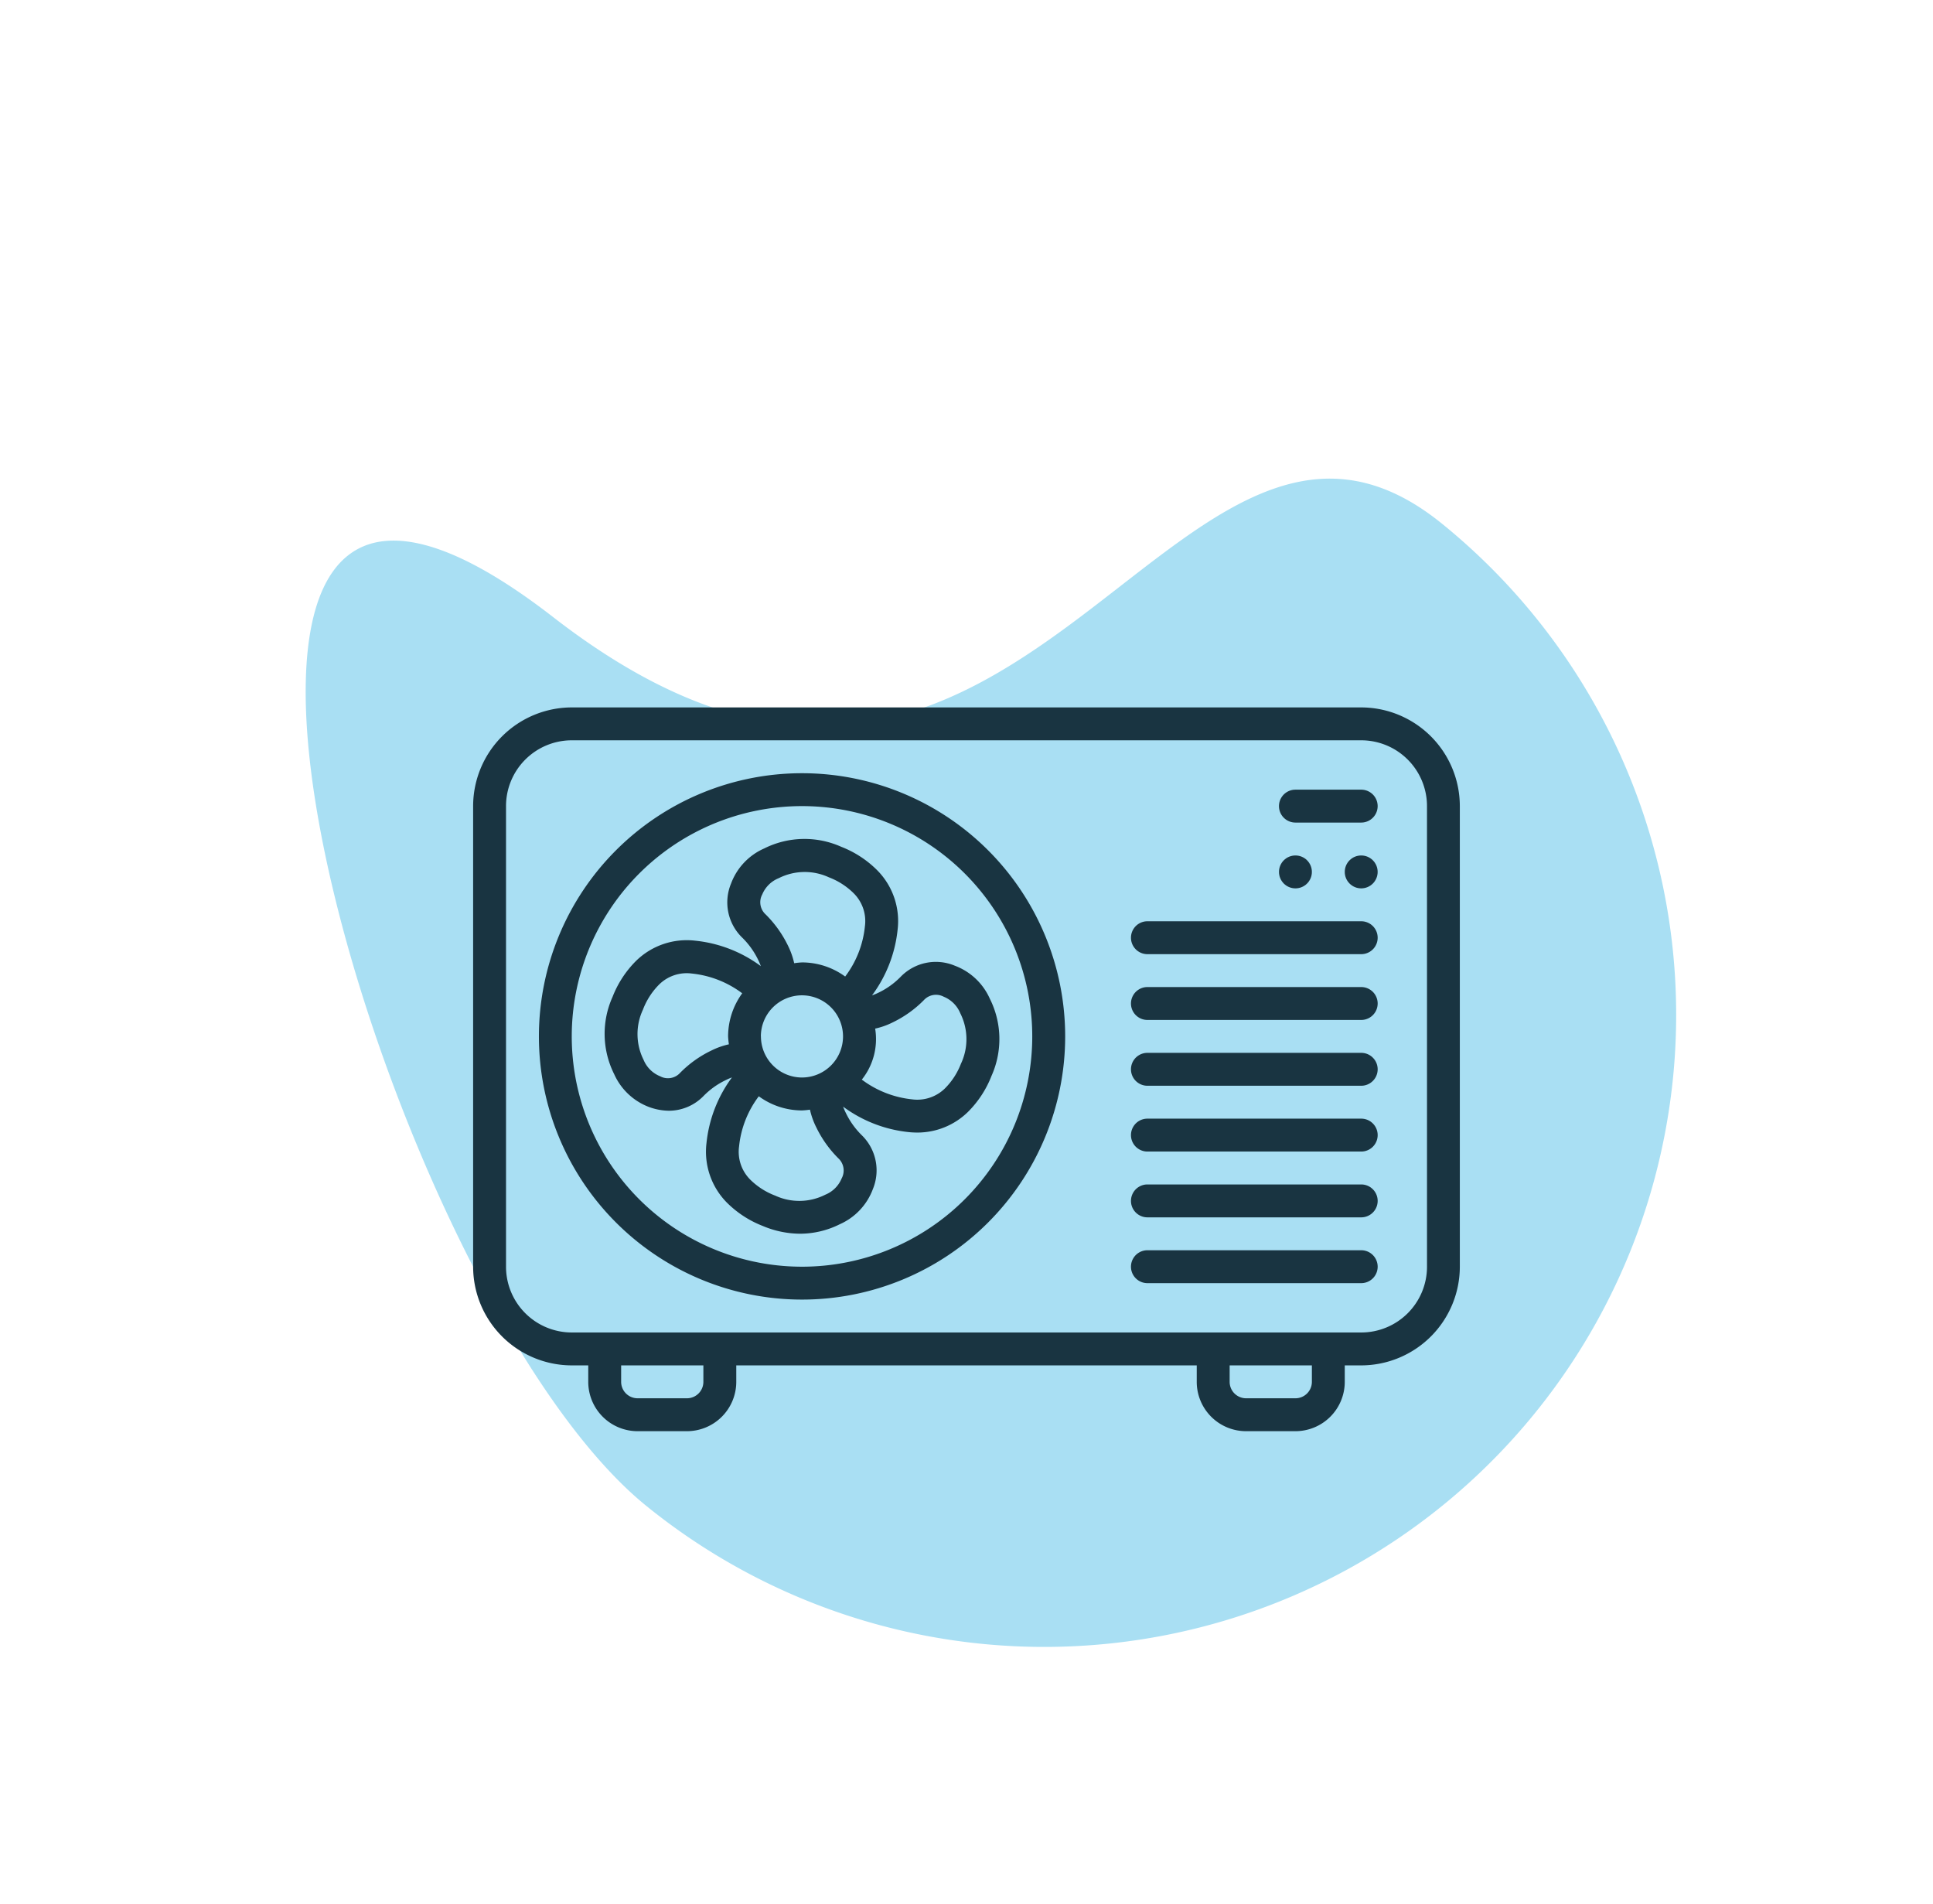 <svg xmlns="http://www.w3.org/2000/svg" width="139.747" height="137.61" viewBox="0 0 139.747 137.61">
  <g id="pompa" transform="translate(-766.795 -1158.867)">
    <path id="Path_629" data-name="Path 629" d="M45.687,1.8c.9,42.736,45.687,20.455,45.687,45.687A45.687,45.687,0,0,1,0,47.486C0,22.254,44.787-40.937,45.687,1.8Z" transform="translate(776.631 1237.842) rotate(-51)" fill="#a9dff3"/>
    <g id="air-conditioning" transform="translate(801 1210)">
      <g id="Page-1_12_" transform="translate(0 0)">
        <g id="_x30_13---AC-Unit">
          <path id="Shape_84_" d="M64.2,68.267H7.134A7.141,7.141,0,0,0,0,75.4v33.291a7.141,7.141,0,0,0,7.134,7.134H8.323v1.189a3.567,3.567,0,0,0,3.567,3.567h3.567a3.567,3.567,0,0,0,3.567-3.567v-1.189H52.314v1.189a3.567,3.567,0,0,0,3.567,3.567h3.567a3.567,3.567,0,0,0,3.567-3.567v-1.189H64.2a7.141,7.141,0,0,0,7.134-7.134V75.4A7.141,7.141,0,0,0,64.2,68.267ZM16.646,117.014a1.189,1.189,0,0,1-1.189,1.189H11.89a1.189,1.189,0,0,1-1.189-1.189v-1.189h5.945v1.189Zm43.992,0a1.189,1.189,0,0,1-1.189,1.189H55.882a1.189,1.189,0,0,1-1.189-1.189v-1.189h5.945Zm8.323-8.323a4.756,4.756,0,0,1-4.756,4.756H7.134a4.756,4.756,0,0,1-4.756-4.756V75.4a4.756,4.756,0,0,1,4.756-4.756H64.2A4.756,4.756,0,0,1,68.96,75.4Z" transform="translate(0 -68.267)" fill="#193441"/>
          <path id="Shape_83_" d="M53.157,102.4a19.023,19.023,0,1,0,19.023,19.023A19.023,19.023,0,0,0,53.157,102.4Zm0,35.669A16.646,16.646,0,1,1,69.8,121.423,16.646,16.646,0,0,1,53.157,138.069Z" transform="translate(-29.378 -97.644)" fill="#193441"/>
          <path id="Shape_82_" d="M89.625,146.475a5.656,5.656,0,0,1-1.589,1.138,4.457,4.457,0,0,1-.476.2,9.618,9.618,0,0,0,1.851-4.749,5.216,5.216,0,0,0-1.452-4.273,7.512,7.512,0,0,0-2.616-1.716,6.507,6.507,0,0,0-5.581.119,4.474,4.474,0,0,0-2.395,2.542,3.546,3.546,0,0,0,.817,3.908,5.751,5.751,0,0,1,1.139,1.587,4.451,4.451,0,0,1,.2.468,9.6,9.6,0,0,0-4.748-1.841,5.239,5.239,0,0,0-4.259,1.447,7.52,7.52,0,0,0-1.713,2.616,6.5,6.5,0,0,0,.119,5.588,4.493,4.493,0,0,0,2.536,2.378,4.285,4.285,0,0,0,1.427.263,3.5,3.5,0,0,0,2.5-1.07,5.654,5.654,0,0,1,1.59-1.138,4.087,4.087,0,0,1,.46-.2,9.631,9.631,0,0,0-1.841,4.744,5.231,5.231,0,0,0,1.442,4.272,7.523,7.523,0,0,0,2.616,1.716,7.015,7.015,0,0,0,2.707.565,6.44,6.44,0,0,0,2.881-.69,4.484,4.484,0,0,0,2.385-2.541,3.548,3.548,0,0,0-.817-3.9,5.749,5.749,0,0,1-1.137-1.593,4.4,4.4,0,0,1-.2-.461,9.63,9.63,0,0,0,4.745,1.841,5.837,5.837,0,0,0,.606.032,5.218,5.218,0,0,0,3.666-1.483A7.538,7.538,0,0,0,96.2,153.63a6.506,6.506,0,0,0-.127-5.588,4.491,4.491,0,0,0-2.534-2.378A3.541,3.541,0,0,0,89.625,146.475Zm-10.1,4.3a2.97,2.97,0,1,1,2.964,2.973A2.972,2.972,0,0,1,79.53,150.777Zm.092-10.24a2.163,2.163,0,0,1,1.2-1.195,4.17,4.17,0,0,1,3.623-.063,5.147,5.147,0,0,1,1.807,1.165,2.83,2.83,0,0,1,.8,2.378,7.2,7.2,0,0,1-1.427,3.63,5.3,5.3,0,0,0-3.112-1.021,5.392,5.392,0,0,0-.574.058,5.561,5.561,0,0,0-.457-1.286,8.23,8.23,0,0,0-1.6-2.235,1.189,1.189,0,0,1-.26-1.436Zm-3.7,11.278a8.058,8.058,0,0,0-2.231,1.6,1.189,1.189,0,0,1-1.44.247,2.171,2.171,0,0,1-1.2-1.189A4.162,4.162,0,0,1,71,148.844a5.16,5.16,0,0,1,1.163-1.81,2.838,2.838,0,0,1,2.378-.8,7.293,7.293,0,0,1,3.636,1.427,5.3,5.3,0,0,0-1.021,3.108,5.47,5.47,0,0,0,.058.58,5.434,5.434,0,0,0-1.286.46Zm9.453,9.218a2.161,2.161,0,0,1-1.189,1.189,4.161,4.161,0,0,1-3.622.064,5.155,5.155,0,0,1-1.81-1.163,2.843,2.843,0,0,1-.8-2.384,7.212,7.212,0,0,1,1.427-3.632,5.291,5.291,0,0,0,3.107,1.023H82.5a5.117,5.117,0,0,0,.574-.056,5.457,5.457,0,0,0,.461,1.285,8.177,8.177,0,0,0,1.594,2.234,1.2,1.2,0,0,1,.245,1.434v.006Zm8.632-8.311a5.136,5.136,0,0,1-1.16,1.807,2.853,2.853,0,0,1-2.386.8,7.306,7.306,0,0,1-3.633-1.427,4.688,4.688,0,0,0,.965-3.686,5.428,5.428,0,0,0,1.288-.46,8.062,8.062,0,0,0,2.234-1.6,1.189,1.189,0,0,1,1.435-.245A2.182,2.182,0,0,1,93.94,149.1a4.17,4.17,0,0,1,.069,3.612Z" transform="translate(-58.723 -126.998)" fill="#193441"/>
          <path id="Shape_81_" d="M424.079,110.933h-4.756a1.189,1.189,0,1,0,0,2.378h4.756a1.189,1.189,0,0,0,0-2.378Z" transform="translate(-359.875 -104.988)" fill="#193441"/>
          <ellipse id="Oval_5_" cx="1.189" cy="1.189" rx="1.189" ry="1.189" transform="translate(58.26 10.701)" fill="#193441"/>
          <ellipse id="Oval_4_" cx="1.189" cy="1.189" rx="1.189" ry="1.189" transform="translate(63.015 10.701)" fill="#193441"/>
          <path id="Shape_80_" d="M357.979,179.2H342.523a1.189,1.189,0,0,0,0,2.378h15.457a1.189,1.189,0,0,0,0-2.378Z" transform="translate(-293.775 -163.743)" fill="#193441"/>
          <path id="Shape_79_" d="M357.979,213.333H342.523a1.189,1.189,0,0,0,0,2.378h15.457a1.189,1.189,0,0,0,0-2.378Z" transform="translate(-293.775 -193.121)" fill="#193441"/>
          <path id="Shape_78_" d="M357.979,247.467H342.523a1.189,1.189,0,0,0,0,2.378h15.457a1.189,1.189,0,0,0,0-2.378Z" transform="translate(-293.775 -222.499)" fill="#193441"/>
          <path id="Shape_77_" d="M357.979,281.6H342.523a1.189,1.189,0,1,0,0,2.378h15.457a1.189,1.189,0,1,0,0-2.378Z" transform="translate(-293.775 -251.876)" fill="#193441"/>
          <path id="Shape_76_" d="M357.979,315.733H342.523a1.189,1.189,0,0,0,0,2.378h15.457a1.189,1.189,0,0,0,0-2.378Z" transform="translate(-293.775 -281.253)" fill="#193441"/>
          <path id="Shape_75_" d="M357.979,349.867H342.523a1.189,1.189,0,0,0,0,2.378h15.457a1.189,1.189,0,0,0,0-2.378Z" transform="translate(-293.775 -310.631)" fill="#193441"/>
        </g>
      </g>
    </g>
  </g>
</svg>

